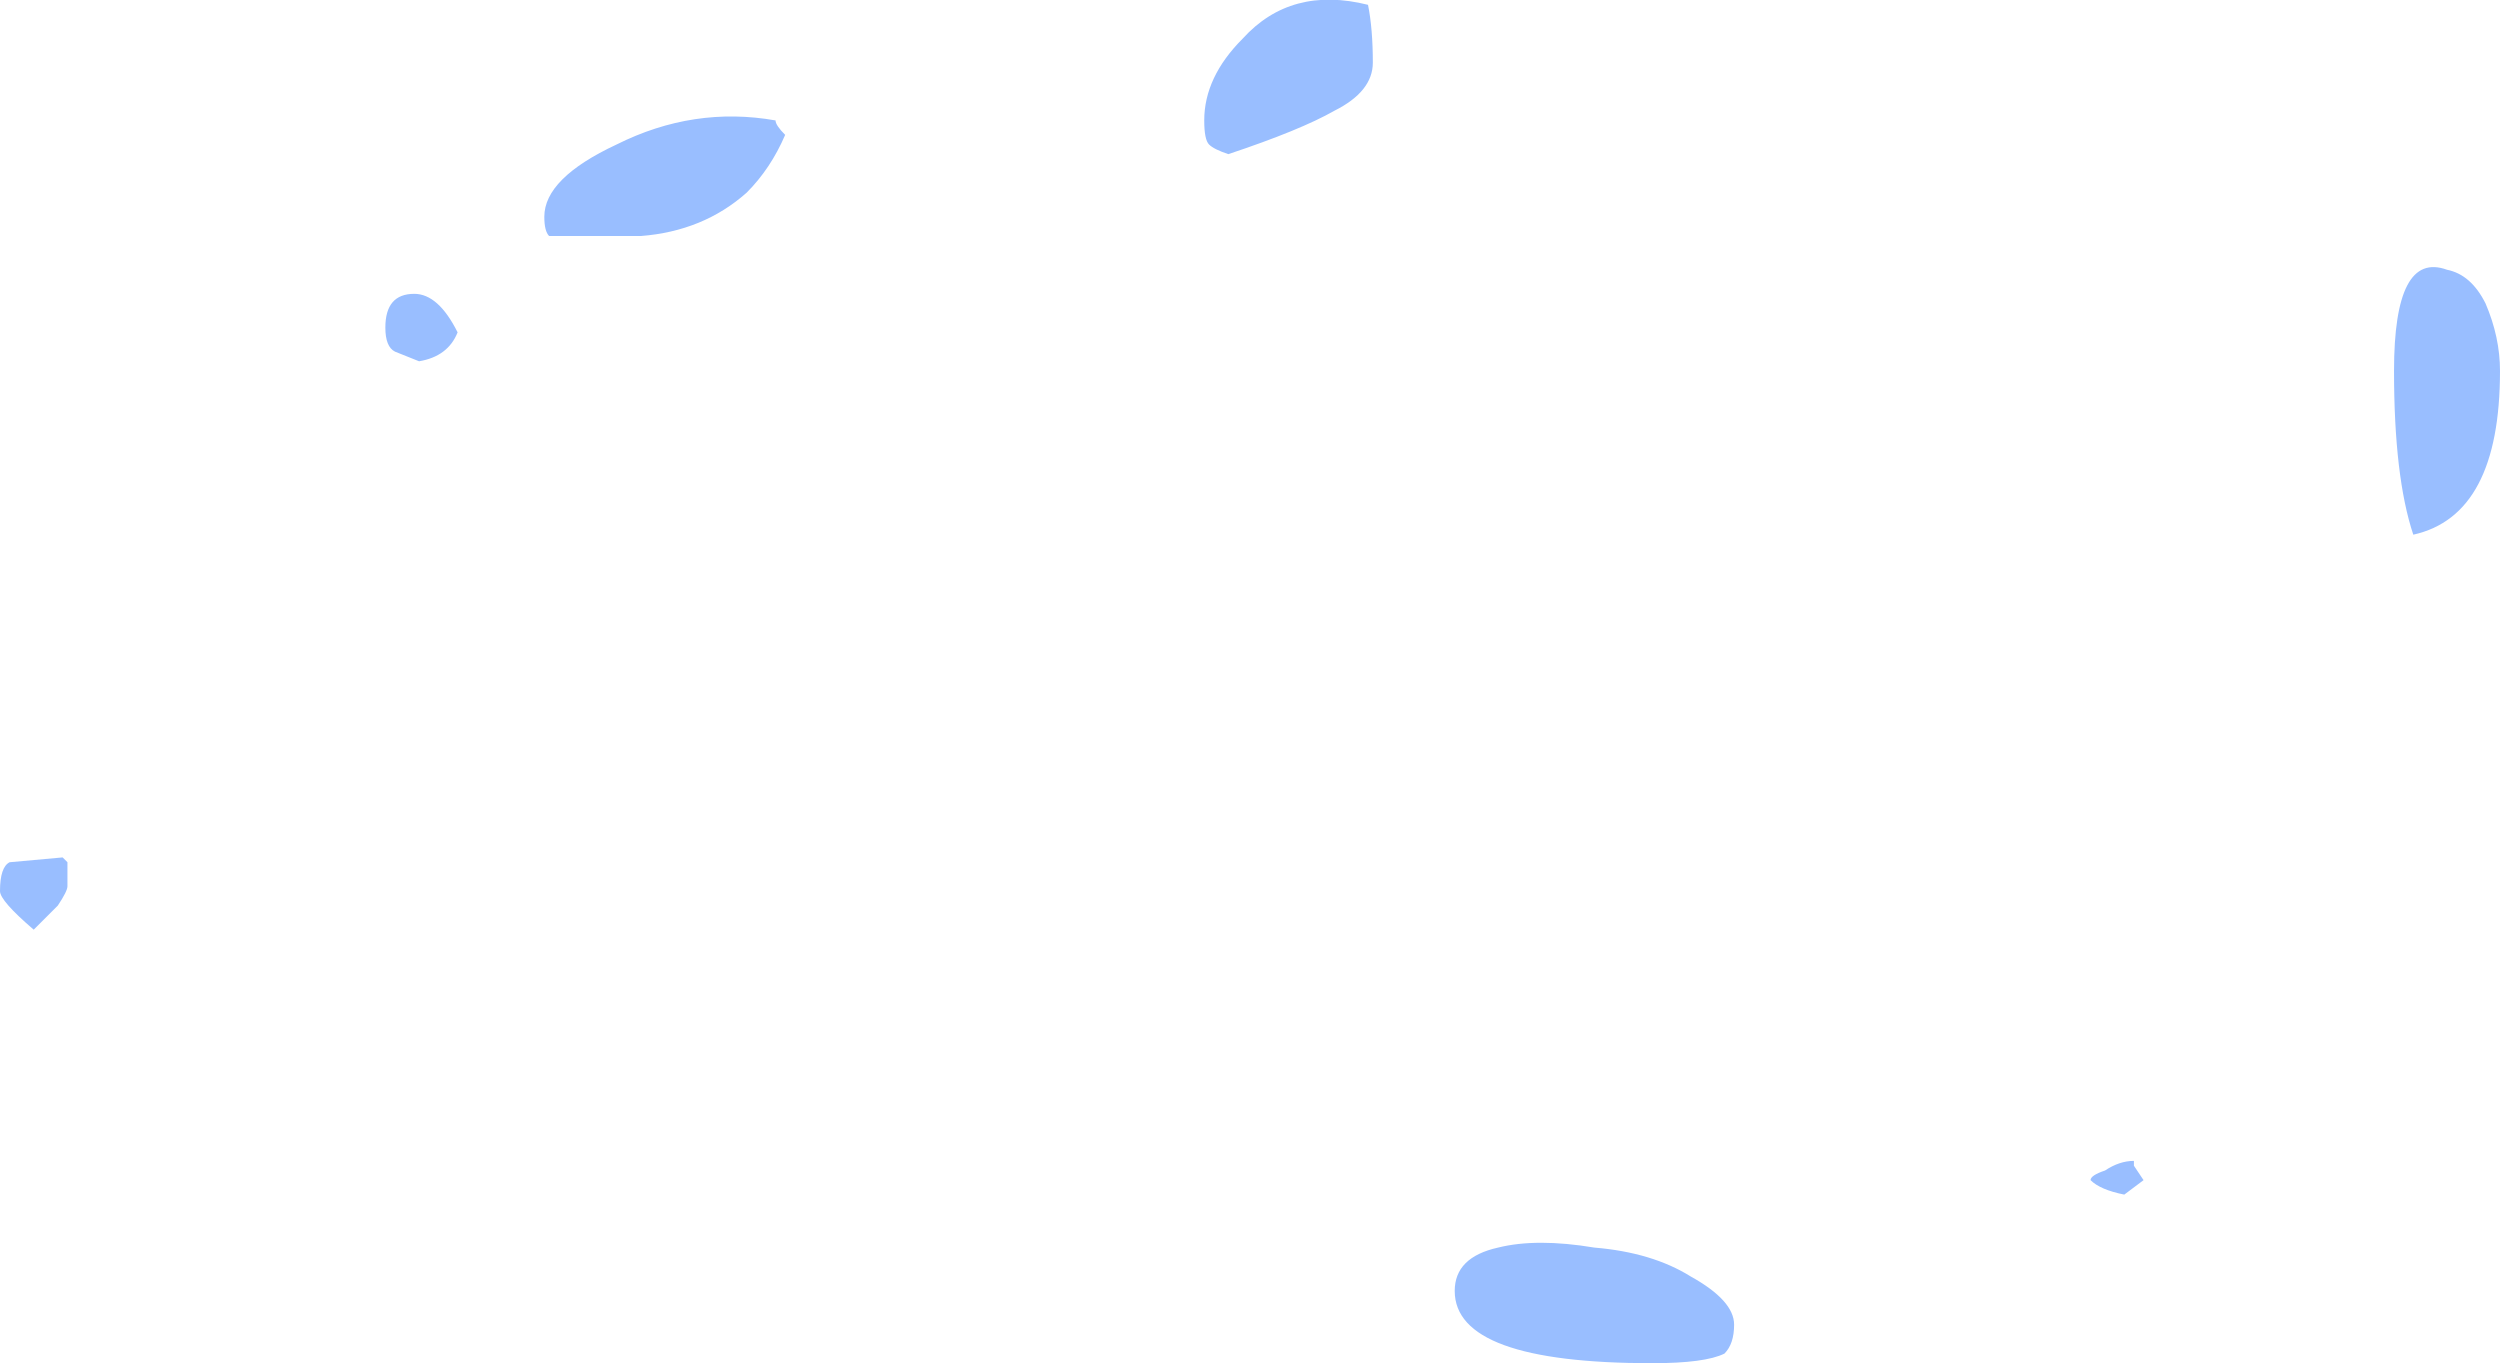 <?xml version="1.0" encoding="UTF-8" standalone="no"?>
<svg xmlns:ffdec="https://www.free-decompiler.com/flash" xmlns:xlink="http://www.w3.org/1999/xlink" ffdec:objectType="shape" height="14.15px" width="25.95px" xmlns="http://www.w3.org/2000/svg">
  <g transform="matrix(1.0, 0.0, 0.0, 1.0, 12.1, 10.15)">
    <path d="M2.15 -9.5 Q2.15 -9.2 1.75 -9.0 1.4 -8.8 0.65 -8.55 0.5 -8.6 0.45 -8.65 0.4 -8.7 0.4 -8.9 0.4 -9.35 0.8 -9.75 1.3 -10.3 2.1 -10.1 2.15 -9.85 2.15 -9.5 M13.7 -7.0 Q13.85 -6.65 13.85 -6.3 13.85 -4.8 12.95 -4.6 12.75 -5.2 12.75 -6.3 12.75 -7.55 13.3 -7.35 13.55 -7.3 13.7 -7.0 M10.05 1.95 L10.15 2.1 9.95 2.25 Q9.7 2.2 9.6 2.1 9.6 2.05 9.75 2.0 9.9 1.9 10.05 1.9 L10.05 1.95 M5.8 3.9 Q5.6 4.0 5.05 4.0 3.0 4.0 3.0 3.25 3.0 2.9 3.45 2.8 3.85 2.7 4.45 2.8 5.05 2.85 5.45 3.1 5.9 3.35 5.9 3.6 5.9 3.8 5.8 3.9 M-12.1 -0.9 Q-12.1 -1.15 -12.0 -1.2 L-11.45 -1.25 -11.4 -1.2 Q-11.4 -1.15 -11.4 -0.95 -11.4 -0.9 -11.5 -0.75 L-11.75 -0.5 Q-12.1 -0.8 -12.1 -0.9 M-3.95 -8.75 Q-4.1 -8.4 -4.35 -8.15 -4.8 -7.75 -5.45 -7.7 L-6.4 -7.7 Q-6.45 -7.75 -6.45 -7.9 -6.45 -8.3 -5.7 -8.65 -4.9 -9.05 -4.05 -8.9 -4.05 -8.85 -3.95 -8.75 M-7.8 -7.1 Q-7.55 -7.1 -7.35 -6.7 -7.45 -6.45 -7.75 -6.4 L-8.0 -6.5 Q-8.1 -6.55 -8.1 -6.75 -8.1 -7.1 -7.8 -7.1" fill="#99beff" fill-rule="evenodd" stroke="none"/>
  </g>
</svg>
